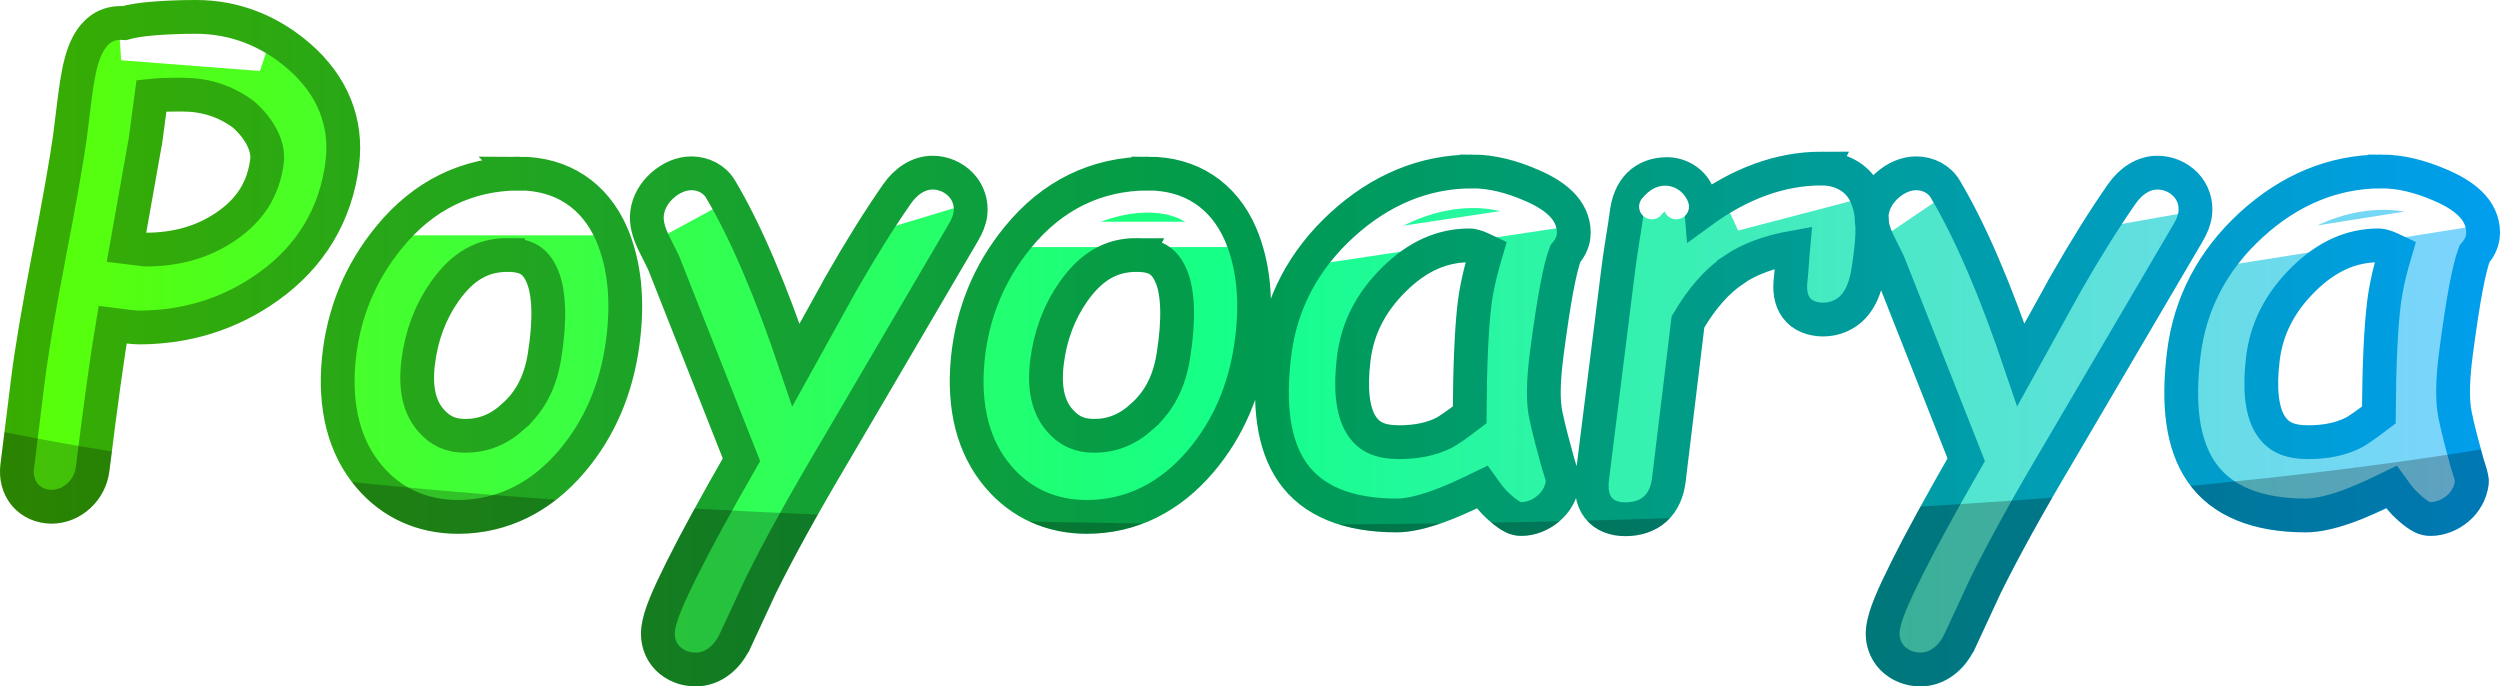 <?xml version="1.0" encoding="UTF-8" standalone="no"?>
<!-- Created with Inkscape (http://www.inkscape.org/) -->

<svg
   xmlns:dc="http://purl.org/dc/elements/1.1/"
   xmlns:cc="http://creativecommons.org/ns#"
   xmlns:rdf="http://www.w3.org/1999/02/22-rdf-syntax-ns#"
   xmlns:svg="http://www.w3.org/2000/svg"
   xmlns="http://www.w3.org/2000/svg"
   xmlns:xlink="http://www.w3.org/1999/xlink"
   xmlns:sodipodi="http://sodipodi.sourceforge.net/DTD/sodipodi-0.dtd"
   xmlns:inkscape="http://www.inkscape.org/namespaces/inkscape"
   width="591.888"
   height="162.5"
   id="svg2"
   version="1.1"
   inkscape:version="0.48.5 r10040"
   sodipodi:docname="logo.svg">
  <defs
     id="defs4">
    <linearGradient
       id="linearGradient3833">
      <stop
         style="stop-color:#39ad00;stop-opacity:1;"
         offset="0"
         id="stop3835" />
      <stop
         id="stop3837"
         offset="0.5"
         style="stop-color:#009b4f;stop-opacity:1;" />
      <stop
         id="stop3839"
         offset="1"
         style="stop-color:#009eef;stop-opacity:1;" />
    </linearGradient>
    <linearGradient
       id="linearGradient3777">
      <stop
         id="stop3809"
         offset="0"
         style="stop-color:#59ff07;stop-opacity:1;" />
      <stop
         style="stop-color:#14ff8b;stop-opacity:1;"
         offset="0.5"
         id="stop3817" />
      <stop
         style="stop-color:#7ed3ff;stop-opacity:1;"
         offset="1"
         id="stop3781" />
    </linearGradient>
    <linearGradient
       inkscape:collect="always"
       xlink:href="#linearGradient3777"
       id="linearGradient3815"
       x1="60.74"
       y1="449.812"
       x2="642.995"
       y2="449.812"
       gradientUnits="userSpaceOnUse" />
    <linearGradient
       inkscape:collect="always"
       xlink:href="#linearGradient3833"
       id="linearGradient3831"
       x1="55.925"
       y1="449.812"
       x2="647.813"
       y2="449.812"
       gradientUnits="userSpaceOnUse" />
    <linearGradient
       inkscape:collect="always"
       xlink:href="#linearGradient3777"
       id="linearGradient3847"
       gradientUnits="userSpaceOnUse"
       x1="60.74"
       y1="449.812"
       x2="642.995"
       y2="449.812" />
    <linearGradient
       inkscape:collect="always"
       xlink:href="#linearGradient3833"
       id="linearGradient3850"
       gradientUnits="userSpaceOnUse"
       x1="55.925"
       y1="449.812"
       x2="647.813"
       y2="449.812" />
    <linearGradient
       inkscape:collect="always"
       xlink:href="#linearGradient3777"
       id="linearGradient3853"
       gradientUnits="userSpaceOnUse"
       x1="60.74"
       y1="449.812"
       x2="642.995"
       y2="449.812" />
    <filter
       inkscape:collect="always"
       id="filter4405"
       x="-0.395"
       width="1.789"
       y="-3.246"
       height="7.491"
       color-interpolation-filters="sRGB">
      <feGaussianBlur
         inkscape:collect="always"
         stdDeviation="5.398"
         id="feGaussianBlur4407" />
    </filter>
    <filter
       inkscape:collect="always"
       id="filter4409"
       x="-0.414"
       width="1.827"
       y="-2.563"
       height="6.125"
       color-interpolation-filters="sRGB">
      <feGaussianBlur
         inkscape:collect="always"
         stdDeviation="5.398"
         id="feGaussianBlur4411" />
    </filter>
    <filter
       inkscape:collect="always"
       id="filter4413"
       x="-2.137"
       width="5.275"
       y="-3.256"
       height="7.512"
       color-interpolation-filters="sRGB">
      <feGaussianBlur
         inkscape:collect="always"
         stdDeviation="5.398"
         id="feGaussianBlur4415" />
    </filter>
    <filter
       inkscape:collect="always"
       id="filter4417"
       x="-0.331"
       width="1.662"
       y="-1.59"
       height="4.179"
       color-interpolation-filters="sRGB">
      <feGaussianBlur
         inkscape:collect="always"
         stdDeviation="5.398"
         id="feGaussianBlur4419" />
    </filter>
    <filter
       inkscape:collect="always"
       id="filter4421"
       x="-2.23"
       width="5.46"
       y="-5.572"
       height="12.145"
       color-interpolation-filters="sRGB">
      <feGaussianBlur
         inkscape:collect="always"
         stdDeviation="5.398"
         id="feGaussianBlur4423" />
    </filter>
    <filter
       inkscape:collect="always"
       id="filter4425"
       x="-0.297"
       width="1.593"
       y="-1.078"
       height="3.156"
       color-interpolation-filters="sRGB">
      <feGaussianBlur
         inkscape:collect="always"
         stdDeviation="5.398"
         id="feGaussianBlur4427" />
    </filter>
    <filter
       inkscape:collect="always"
       id="filter4429"
       x="-2.23"
       width="5.46"
       y="-6.594"
       height="14.187"
       color-interpolation-filters="sRGB">
      <feGaussianBlur
         inkscape:collect="always"
         stdDeviation="5.398"
         id="feGaussianBlur4431" />
    </filter>
    <filter
       inkscape:collect="always"
       id="filter4433"
       x="-0.583"
       width="2.166"
       y="-2.143"
       height="5.285"
       color-interpolation-filters="sRGB">
      <feGaussianBlur
         inkscape:collect="always"
         stdDeviation="5.398"
         id="feGaussianBlur4435" />
    </filter>
    <filter
       inkscape:collect="always"
       id="filter4437"
       x="-2.052"
       width="5.104"
       y="-2.958"
       height="6.917"
       color-interpolation-filters="sRGB">
      <feGaussianBlur
         inkscape:collect="always"
         stdDeviation="5.398"
         id="feGaussianBlur4439" />
    </filter>
    <filter
       inkscape:collect="always"
       id="filter4441"
       x="-1.832"
       width="4.664"
       y="-5.12"
       height="11.24"
       color-interpolation-filters="sRGB">
      <feGaussianBlur
         inkscape:collect="always"
         stdDeviation="5.398"
         id="feGaussianBlur4443" />
    </filter>
    <filter
       inkscape:collect="always"
       id="filter4445"
       x="-0.291"
       width="1.583"
       y="-1.096"
       height="3.192"
       color-interpolation-filters="sRGB">
      <feGaussianBlur
         inkscape:collect="always"
         stdDeviation="5.398"
         id="feGaussianBlur4447" />
    </filter>
    <clipPath
       clipPathUnits="userSpaceOnUse"
       id="clipPath4454">
      <path
         style="font-size:142.211px;font-style:normal;font-variant:normal;font-weight:normal;font-stretch:normal;line-height:125%;letter-spacing:0px;word-spacing:0px;fill:#ff0101;fill-opacity:0.329;stroke:none;font-family:Comic Sans MS;-inkscape-font-specification:Comic Sans MS"
         d="m 102.312,372.562 c -4.043,1.1e-4 -7.468,0.168 -10.312,0.406 -2.716,0.228 -4.836,0.557 -6.625,1.062 -1.962,-0.147 -3.919,0.226 -5.5,1.344 -1.802,1.274 -3.063,3.183 -3.969,5.531 -0.97,2.48 -1.666,5.934 -2.25,10.625 l -1.188,9.531 0,0.031 c -0.799,5.689 -2.479,15.218 -5.062,28.562 -2.376,12.388 -4.015,22.025 -4.875,28.938 L 60,479.031 c -0.298,2.395 0.286,4.803 1.781,6.625 1.52,1.851 3.904,2.875 6.344,2.875 2.409,-10e-6 4.721,-0.962 6.5,-2.625 1.757,-1.642 2.918,-3.836 3.219,-6.25 2.032,-16.332 3.55,-27.131 4.75,-34.219 2.41,0.309 4.956,0.656 6.156,0.656 11.405,4e-5 21.726,-3.242 30.688,-9.656 10.059,-7.168 16.024,-17.101 17.531,-29.219 1.212,-9.742 -2.364,-18.487 -10.219,-25.312 -7.095,-6.14 -15.377,-9.344 -24.438,-9.344 z m -3.219,18.406 c 5.432,8e-5 10.11,1.502 14.406,4.625 3.571,3.089 6.05,7.28 5.656,11 -0.826,6.64 -3.958,11.667 -9.812,15.625 -5.365,3.631 -11.579,5.432 -18.906,5.438 l -0.031,0 -4.531,-0.562 4.438,-24.969 c 0.011,-0.031 0.021,-0.062 0.031,-0.094 L 91.781,391.25 c 0.662,-0.065 1.197,-0.141 2,-0.188 1.531,-0.088 3.303,-0.094 5.312,-0.094 z m 388.125,17.5 c -9.892,6e-5 -19.406,3.605 -28.438,10.188 -0.129,-1.667 -0.464,-3.163 -1.094,-4.5 -1.26,-2.673 -4.096,-4.375 -7.094,-4.375 -2.534,5e-5 -4.928,0.826 -6.625,2.531 -1.697,1.705 -2.601,4.075 -2.938,6.781 -0.182,1.461 -0.538,3.74 -1.031,6.781 -0.501,3.087 -0.806,5.409 -1,6.969 l -6.094,48.75 c -0.337,2.706 -0.08,5.189 1.375,7.125 1.455,1.935 3.91,2.781 6.438,2.781 2.728,0 5.237,-0.763 7.094,-2.438 1.856,-1.675 2.877,-4.093 3.219,-6.844 l 4.531,-37.438 c 3.279,-5.6 6.913,-9.701 10.906,-12.375 6e-5,-0.01 6e-5,-0.021 0,-0.031 3.695,-2.494 8.398,-4.214 14.031,-5.219 l -0.219,2.469 c -5.7e-4,0.031 -5.7e-4,0.062 0,0.094 -0.155,2.358 -0.288,4.016 -0.375,4.719 -0.33,2.652 -0.107,5.079 1.312,7 1.42,1.921 3.858,2.781 6.344,2.781 2.732,3e-5 5.318,-1.077 7.125,-3.031 1.807,-1.955 2.86,-4.582 3.438,-7.781 0.168,-0.932 0.416,-2.566 0.719,-5 0.742,-5.967 0.448,-10.704 -1.469,-14.312 -1.917,-3.607 -5.752,-5.625 -10.156,-5.625 z M 404.5,409.156 c -11.338,7e-5 -21.759,4.34 -30.844,12.656 -9.091,8.322 -14.503,18.56 -15.969,30.344 -1.516,12.185 -0.327,21.614 4.188,28.156 4.78,6.965 13.34,10.281 24.656,10.281 2.736,0 5.841,-0.718 9.531,-2 3.12,-1.084 6.868,-2.797 10.812,-4.719 0.869,1.211 1.639,2.385 2.938,3.719 0.01,0.011 0.021,0.021 0.031,0.031 1.099,1.086 2.06,1.915 3,2.562 0.94,0.647 1.807,1.25 3.25,1.25 2.324,0 4.557,-0.924 6.375,-2.438 1.875,-1.561 3.132,-3.761 3.438,-6.219 0.033,-0.303 0.012,-0.611 -0.062,-0.906 l -0.281,-1.188 c -0.018,-0.074 -0.038,-0.147 -0.062,-0.219 -0.526,-1.579 -0.862,-2.771 -1.062,-3.531 6e-5,-0.01 6e-5,-0.021 0,-0.031 -1.683,-6.071 -2.65,-10.204 -2.812,-11.781 2.5e-4,-0.021 2.5e-4,-0.042 0,-0.062 -0.37,-2.949 -0.213,-7.349 0.531,-12.969 0.825,-6.266 1.601,-11.387 2.344,-15.344 0.728,-3.882 1.447,-6.6 2,-8.062 1.021,-1.204 1.78,-2.612 1.969,-4.125 0.317,-2.546 -0.594,-5.102 -2.344,-7.094 -1.75,-1.992 -4.235,-3.579 -7.438,-4.969 -4.987,-2.192 -9.715,-3.344 -14.188,-3.344 z m 215.25,0 c -11.338,7e-5 -21.759,4.34 -30.844,12.656 -9.093,8.324 -14.472,18.565 -15.938,30.344 -1.515,12.181 -0.362,21.609 4.156,28.156 4.78,6.965 13.34,10.281 24.656,10.281 2.736,0 5.868,-0.717 9.562,-2 3.13,-1.087 6.868,-2.792 10.812,-4.719 0.879,1.21 1.649,2.395 2.938,3.719 0.01,0.011 0.021,0.021 0.031,0.031 1.094,1.081 2.038,1.915 2.969,2.562 0.931,0.648 1.807,1.25 3.25,1.25 2.324,0 4.574,-0.912 6.406,-2.438 1.89,-1.573 3.104,-3.789 3.406,-6.219 0.033,-0.303 0.012,-0.611 -0.062,-0.906 l -0.281,-1.188 c -0.018,-0.074 -0.038,-0.147 -0.062,-0.219 -0.526,-1.579 -0.862,-2.771 -1.062,-3.531 6e-5,-0.01 6e-5,-0.021 0,-0.031 -1.68,-6.063 -2.616,-10.178 -2.781,-11.781 2.5e-4,-0.021 2.5e-4,-0.042 0,-0.062 -0.372,-2.965 -0.243,-7.358 0.5,-12.969 0.825,-6.266 1.601,-11.387 2.344,-15.344 0.726,-3.868 1.448,-6.565 2,-8.031 1.027,-1.192 1.807,-2.604 2,-4.156 0.318,-2.553 -0.586,-5.104 -2.344,-7.094 -1.758,-1.989 -4.268,-3.58 -7.469,-4.969 -4.987,-2.192 -9.715,-3.344 -14.188,-3.344 z m -343,0.281 c -3.346,10e-5 -6.331,2.003 -8.438,5.031 -4.227,6.056 -8.705,13.225 -13.469,21.562 -6e-5,0.01 -6e-5,0.021 0,0.031 l -10.469,18.906 c -5.921,-17.54 -11.842,-31.533 -17.875,-41.656 -1.379,-2.338 -4.054,-3.719 -6.844,-3.719 -2.493,10e-5 -4.858,1.071 -6.844,2.812 -2.013,1.765 -3.371,4.078 -3.688,6.625 -0.271,2.177 0.338,4.372 1.438,6.75 0.01,0.021 0.021,0.042 0.031,0.062 l 2.406,4.844 0.094,0.219 18.375,46.5 c -6.015,10.49 -10.796,19.211 -14.031,25.719 -3.373,6.784 -5.287,11.153 -5.688,14.375 -0.311,2.499 0.449,5.078 2.219,6.875 1.731,1.758 4.152,2.687 6.656,2.688 3.931,-5e-5 7.298,-2.578 9.188,-6.469 0.011,-0.01 0.021,-0.021 0.031,-0.031 l 6.219,-13.406 c 0.005,-0.011 0.026,-0.02 0.031,-0.031 l 0,-0.031 c 4.161,-8.418 9.978,-18.958 17.438,-31.531 L 284,423.625 c 0.876,-1.488 1.497,-2.938 1.688,-4.469 0.313,-2.515 -0.532,-5.056 -2.281,-6.875 -1.72,-1.788 -4.134,-2.844 -6.656,-2.844 z m 289.969,0 c -3.346,10e-5 -6.331,2.003 -8.438,5.031 -4.227,6.056 -8.705,13.225 -13.469,21.562 -6e-5,0.01 -6e-5,0.021 0,0.031 l -10.438,18.875 c -5.923,-17.529 -11.879,-31.51 -17.906,-41.625 -1.379,-2.338 -4.054,-3.719 -6.844,-3.719 -2.493,10e-5 -4.858,1.071 -6.844,2.812 -2.013,1.765 -3.371,4.078 -3.688,6.625 -0.271,2.177 0.338,4.372 1.438,6.75 0.01,0.021 0.021,0.042 0.031,0.062 l 2.406,4.844 0.094,0.219 18.375,46.5 c -6.015,10.49 -10.796,19.211 -14.031,25.719 -3.373,6.784 -5.287,11.153 -5.688,14.375 -0.314,2.527 0.495,5.093 2.25,6.875 1.716,1.742 4.12,2.687 6.625,2.688 3.931,-5e-5 7.298,-2.578 9.188,-6.469 0.011,-0.01 0.021,-0.021 0.031,-0.031 l 6.219,-13.406 c 0.005,-0.011 0.026,-0.02 0.031,-0.031 l 0,-0.031 c 4.161,-8.418 9.978,-18.958 17.438,-31.531 L 574,423.625 c 0.891,-1.514 1.472,-2.99 1.656,-4.469 0.309,-2.486 -0.486,-5.041 -2.25,-6.875 -1.735,-1.803 -4.165,-2.844 -6.688,-2.844 z M 178.875,409.656 c -12.271,7e-5 -22.762,5.173 -30.812,15.062 -6.853,8.337 -10.868,18.067 -11.938,29 -1.063,11.263 1.276,20.723 7.25,27.719 5.327,6.257 12.56,9.5 20.969,9.5 10.49,-10e-6 19.725,-4.583 27.062,-13.281 6.46,-7.652 10.432,-16.933 11.906,-27.625 1.383,-9.966 0.579,-18.709 -2.594,-26.094 -4.031,-9.194 -11.796,-14.281 -21.844,-14.281 z m 148.906,0 c -12.271,7e-5 -22.791,5.17 -30.844,15.062 -6.856,8.34 -10.837,18.072 -11.906,29 -1.063,11.263 1.276,20.723 7.25,27.719 5.324,6.253 12.529,9.5 20.938,9.5 10.49,-10e-6 19.725,-4.583 27.062,-13.281 6.46,-7.652 10.432,-16.933 11.906,-27.625 1.383,-9.966 0.579,-18.709 -2.594,-26.094 -4.029,-9.189 -11.765,-14.281 -21.812,-14.281 z m 76.094,17 c 0.257,2e-5 0.987,0.109 2,0.469 0.514,0.182 1.307,0.595 1.969,0.906 -0.549,1.871 -1.099,3.751 -1.5,5.469 -0.558,2.393 -1.017,4.659 -1.281,6.781 -0.753,6.051 -1.118,14.957 -1.188,26.5 -2.65,2.029 -5.004,3.724 -6.25,4.344 -0.004,0.002 -0.027,-0.002 -0.031,0 -2.883,1.409 -6.31,2.125 -10.438,2.125 -4.764,10e-6 -7.402,-1.396 -9.156,-4.406 -1.758,-3.016 -2.47,-8.143 -1.562,-15.438 0.879,-7.069 3.979,-13.211 9.562,-18.719 5.564,-5.489 11.401,-8.031 17.875,-8.031 z m 215.25,0 c 0.257,2e-5 0.987,0.109 2,0.469 0.514,0.182 1.307,0.595 1.969,0.906 -0.549,1.871 -1.099,3.751 -1.5,5.469 -0.563,2.414 -0.989,4.686 -1.25,6.781 -0.753,6.049 -1.147,14.967 -1.219,26.531 -2.638,2.022 -4.985,3.699 -6.219,4.312 -0.004,0.002 -0.027,-0.002 -0.031,0 -2.878,1.406 -6.341,2.125 -10.469,2.125 -4.764,10e-6 -7.402,-1.396 -9.156,-4.406 -1.758,-3.016 -2.47,-8.143 -1.562,-15.438 0.879,-7.062 4.007,-13.208 9.594,-18.719 5.567,-5.492 11.37,-8.031 17.844,-8.031 z m -442.938,2.281 c 0.01,6e-5 0.021,6e-5 0.031,0 4.412,0.02 6.613,1.445 8.156,5.156 1.543,3.711 1.869,10.063 0.469,18.781 -0.979,6.143 -3.427,10.776 -7.375,14.25 -6e-5,0.01 -6e-5,0.021 0,0.031 -3.518,3.165 -7.191,4.594 -11.375,4.594 -3.471,10e-6 -5.977,-1.146 -8.219,-3.75 -2.622,-3.081 -3.716,-7.464 -2.938,-13.719 0.786,-6.318 2.879,-11.843 6.281,-16.719 0.009,-0.013 0.022,-0.018 0.031,-0.031 4.256,-6.011 8.98,-8.634 14.938,-8.594 z m 148.906,0 c 0.01,6e-5 0.021,6e-5 0.031,0 4.412,0.02 6.619,1.445 8.156,5.156 1.537,3.711 1.838,10.062 0.438,18.781 -0.979,6.143 -3.427,10.776 -7.375,14.25 -6e-5,0.01 -6e-5,0.021 0,0.031 -3.518,3.165 -7.191,4.594 -11.375,4.594 -3.471,10e-6 -5.977,-1.146 -8.219,-3.75 -2.622,-3.081 -3.716,-7.464 -2.938,-13.719 0.786,-6.318 2.879,-11.843 6.281,-16.719 0.009,-0.013 0.022,-0.018 0.031,-0.031 4.253,-6.006 9.011,-8.634 14.969,-8.594 z"
         id="path4456"
         inkscape:connector-curvature="0"
         sodipodi:nodetypes="cccscccccccsscccccccccccccccccccccccscssccccssccccccccscscccccsscsscccsscccccccccccccsccccsscsscccsscccccccccccccscccccccccccscccccscccccccccccccccccccccscccccssccccccccccccccccsccccccccsccccccccccccscssccccccccccscssccccscccscsccccccscccscsccsc" />
    </clipPath>
    <filter
       inkscape:collect="always"
       id="filter4471"
       x="-0.103"
       width="1.205"
       y="-2.341"
       height="5.682"
       color-interpolation-filters="sRGB">
      <feGaussianBlur
         inkscape:collect="always"
         stdDeviation="28.946"
         id="feGaussianBlur4473" />
    </filter>
    <clipPath
       clipPathUnits="userSpaceOnUse"
       id="clipPath4479">
      <path
         style="font-size:142.211px;font-style:normal;font-variant:normal;font-weight:normal;font-stretch:normal;text-indent:0;text-align:start;text-decoration:none;line-height:125%;letter-spacing:0px;word-spacing:0px;text-transform:none;direction:ltr;block-progression:tb;writing-mode:lr-tb;text-anchor:start;baseline-shift:baseline;color:#000000;fill:#ff1616;fill-opacity:0.52;stroke:none;stroke-width:8;marker:none;visibility:visible;display:inline;overflow:visible;enable-background:accumulate;font-family:Comic Sans MS;-inkscape-font-specification:Comic Sans MS"
         d="m 102.312,368.562 c -4.154,1.1e-4 -7.701,0.159 -10.656,0.406 -2.644,0.222 -4.795,0.599 -6.812,1.125 -2.434,-0.046 -5.029,0.407 -7.281,2 -2.614,1.848 -4.282,4.522 -5.375,7.344 -0.003,0.009 0.003,0.023 0,0.031 -1.186,3.043 -1.9,6.737 -2.5,11.562 l -1.188,9.5 0,0.031 c -0.779,5.537 -2.457,15.045 -5.031,28.344 -2.384,12.431 -4.026,22.109 -4.906,29.188 l -2.531,20.438 c -0.417,3.356 0.387,6.893 2.656,9.656 2.363,2.878 5.879,4.344 9.438,4.344 3.474,-1e-5 6.739,-1.37 9.219,-3.688 2.413,-2.255 4.049,-5.314 4.469,-8.688 1.807,-14.525 3.1,-23.374 4.219,-30.344 0.9,0.096 1.913,0.281 2.719,0.281 12.163,4e-5 23.375,-3.517 33,-10.406 10.873,-7.748 17.553,-18.834 19.188,-31.969 1.367,-10.989 -2.884,-21.303 -11.562,-28.844 -7.739,-6.697 -17.059,-10.312 -27.062,-10.312 z m 384.906,35.906 c -9.077,6e-5 -17.77,2.929 -25.969,7.906 -1.984,-4.126 -6.174,-6.594 -10.656,-6.594 -3.404,7e-5 -6.901,1.139 -9.469,3.719 -2.504,2.515 -3.653,5.801 -4.062,9.094 -0.166,1.332 -0.508,3.596 -1,6.625 -0.511,3.146 -0.834,5.538 -1.031,7.125 l -5.812,46.625 c -0.372,-1.138 -0.608,-1.989 -0.781,-2.625 l -0.125,-0.438 -0.031,-0.062 c -1.644,-5.934 -2.568,-10.25 -2.656,-11 -4.7e-4,-0.004 4.2e-4,-0.059 0,-0.062 l -0.031,-0.219 c -0.292,-2.322 -0.187,-6.515 0.531,-11.938 0.82,-6.224 1.592,-11.287 2.312,-15.125 0.679,-3.619 1.362,-6.083 1.75,-7.156 1.079,-1.478 1.989,-3.187 2.25,-5.281 0.473,-3.803 -0.897,-7.469 -3.312,-10.219 -2.294,-2.612 -5.315,-4.468 -8.844,-6 -2.463,-1.082 -4.892,-1.882 -7.312,-2.5 l 1.188,-1.188 -9.656,0 c -12.359,8e-5 -23.834,4.842 -33.531,13.719 -6.597,6.039 -11.317,13.207 -14.25,21.125 -0.12,-6.353 -1.143,-12.317 -3.438,-17.656 l -0.031,0 c -4.567,-10.416 -14.07,-16.687 -25.469,-16.688 -13.395,8e-5 -25.239,5.845 -33.938,16.531 -7.343,8.932 -11.641,19.5 -12.781,31.156 -1.134,12.018 1.392,22.73 8.188,30.688 6.036,7.089 14.531,10.906 23.969,10.906 11.655,-10e-6 22.168,-5.254 30.125,-14.688 4.387,-5.197 7.594,-11.188 9.844,-17.688 0.139,7.83 1.675,14.62 5.375,20 0.008,0.011 0.023,0.02 0.031,0.031 5.71,8.288 15.858,12 27.938,12 3.436,0 6.934,-0.861 10.844,-2.219 2.516,-0.874 5.412,-2.281 8.281,-3.625 0.45,0.567 0.672,0.999 1.281,1.625 l 0.031,0.031 c 0.028,0.029 0.034,0.034 0.062,0.062 1.204,1.19 2.327,2.17 3.531,3 0.932,0.642 2.975,1.969 5.531,1.969 3.384,0 6.497,-1.344 8.938,-3.375 1.801,-1.499 3.184,-3.453 4.031,-5.656 0.314,1.639 0.928,3.251 2.031,4.719 2.417,3.216 6.205,4.375 9.625,4.375 3.473,0 7.042,-0.997 9.781,-3.469 2.737,-2.469 4.073,-5.88 4.5,-9.312 l 0,-0.031 4.406,-36.438 c 2.945,-4.87 6.069,-8.381 9.281,-10.531 l 0.031,-0.031 c 0.018,-0.012 0.045,-0.019 0.062,-0.031 1.958,-1.312 4.477,-2.316 7.281,-3.188 -0.035,0.397 -0.107,1.327 -0.125,1.469 -0.394,3.168 -0.196,6.82 2.062,9.875 2.381,3.222 6.153,4.406 9.562,4.406 3.783,4e-5 7.461,-1.499 10.062,-4.312 1.795,-1.942 2.803,-4.331 3.562,-6.844 l 15.844,40.062 c -5.483,9.609 -10.137,18.02 -13.219,24.219 -3.409,6.857 -5.524,11.326 -6.062,15.656 -0.459,3.691 0.705,7.476 3.375,10.188 2.519,2.558 5.958,3.875 9.469,3.875 5.318,-7e-5 9.701,-3.361 12.219,-7.844 l 0.344,-0.344 0.219,-0.531 0.062,-0.094 6.188,-13.312 0.031,-0.062 0,-0.031 c 0.009,-0.02 0.022,-0.01 0.031,-0.031 l 0.375,-0.75 c 4.069,-8.164 9.663,-18.312 16.875,-30.469 l 30.5,-51.938 c 1.082,-1.838 1.916,-3.821 2.188,-6 0.454,-3.653 -0.71,-7.418 -3.344,-10.156 -2.496,-2.595 -5.94,-4.062 -9.562,-4.062 -4.942,1.5e-4 -9.073,2.947 -11.719,6.75 -4.316,6.183 -8.847,13.458 -13.656,21.875 l -0.031,0.062 -0.5,0.844 0,0.062 -5.656,10.219 c -4.992,-13.749 -10.035,-25.214 -15.25,-33.969 -0.004,-0.007 0.004,-0.024 0,-0.031 l -0.031,0 c -2.184,-3.669 -6.155,-5.656 -10.25,-5.656 -3.638,1.5e-4 -6.91,1.57 -9.469,3.812 -0.279,0.244 -0.457,0.581 -0.719,0.844 -2.913,-3.683 -7.429,-5.781 -12.219,-5.781 z m 132.531,0.688 c -12.359,8e-5 -23.834,4.842 -33.531,13.719 -9.719,8.897 -15.641,20.094 -17.219,32.781 -1.575,12.66 -0.524,23.147 4.812,30.906 0.008,0.011 0.023,0.02 0.031,0.031 5.71,8.288 15.858,12 27.938,12 3.435,0 6.954,-0.857 10.875,-2.219 2.521,-0.876 5.412,-2.28 8.281,-3.625 0.449,0.566 0.672,0.999 1.281,1.625 l 0.031,0.031 c 0.028,0.029 0.034,0.034 0.062,0.062 1.181,1.167 2.29,2.158 3.5,3 0.944,0.657 2.976,1.969 5.531,1.969 3.371,0 6.502,-1.322 8.969,-3.375 2.662,-2.216 4.385,-5.345 4.812,-8.781 l 0,-0.031 0,-0.031 c 0.083,-0.765 0.028,-1.533 -0.156,-2.281 l 0.031,0 -0.281,-1.188 c -0.043,-0.18 -0.131,-0.359 -0.188,-0.531 -0.004,-0.013 0.004,-0.018 0,-0.031 -0.424,-1.276 -0.656,-2.154 -0.844,-2.844 l -0.125,-0.438 -0.031,-0.062 c -1.639,-5.916 -2.529,-10.165 -2.625,-11 -5.2e-4,-0.004 4.7e-4,-0.058 0,-0.062 l -0.031,-0.219 c -0.297,-2.367 -0.215,-6.537 0.5,-11.938 0.82,-6.224 1.592,-11.287 2.312,-15.125 0.675,-3.6 1.354,-6.027 1.75,-7.125 1.084,-1.471 2.018,-3.194 2.281,-5.312 0.473,-3.799 -0.882,-7.499 -3.312,-10.25 -2.309,-2.613 -5.352,-4.44 -8.875,-5.969 -5.367,-2.358 -10.622,-3.687 -15.781,-3.688 z m -343,0.281 c -4.942,1.5e-4 -9.073,2.947 -11.719,6.75 -4.316,6.183 -8.847,13.458 -13.656,21.875 l -0.031,0.062 -0.5,0.844 0,0.062 -5.656,10.219 c -4.981,-13.753 -10.029,-25.203 -15.25,-33.969 -0.004,-0.007 0.004,-0.024 0,-0.031 l -0.031,0 c -2.184,-3.669 -6.155,-5.656 -10.25,-5.656 -3.638,1.5e-4 -6.91,1.57 -9.469,3.812 -2.646,2.32 -4.578,5.484 -5.031,9.125 -0.402,3.232 0.524,6.219 1.781,8.938 l 0,0.031 0.031,0 c 0.018,0.038 0.013,0.09 0.031,0.125 0.01,0.019 0.022,0.044 0.031,0.062 l 2.281,4.562 0.062,0.125 0.031,0.094 17.656,44.656 c -5.483,9.609 -10.137,18.02 -13.219,24.219 -3.409,6.857 -5.524,11.326 -6.062,15.656 -0.451,3.626 0.634,7.435 3.344,10.188 2.544,2.584 6.005,3.875 9.5,3.875 5.318,-7e-5 9.701,-3.361 12.219,-7.844 l 0.344,-0.344 0.219,-0.531 0.062,-0.094 6.188,-13.312 0.031,-0.062 0,-0.031 c 0.009,-0.02 0.022,-0.01 0.031,-0.031 l 0.375,-0.75 c 4.069,-8.164 9.663,-18.312 16.875,-30.469 l 30.469,-51.938 c 1.033,-1.754 1.935,-3.719 2.219,-6 0.462,-3.717 -0.781,-7.459 -3.375,-10.156 -2.471,-2.569 -5.893,-4.062 -9.531,-4.062 z m -97.875,0.219 c -13.395,8e-5 -25.213,5.852 -33.906,16.531 -7.336,8.924 -11.671,19.487 -12.812,31.156 -1.134,12.018 1.393,22.73 8.188,30.688 6.044,7.098 14.563,10.906 24,10.906 11.655,-10e-6 22.168,-5.254 30.125,-14.688 6.96,-8.245 11.244,-18.324 12.812,-29.656 0.001,-0.01 -0.001,-0.021 0,-0.031 1.45,-10.478 0.65,-20.015 -2.875,-28.219 l -0.031,0 c -4.572,-10.427 -14.102,-16.687 -25.5,-16.688 z M 239.5,509.156 c -0.255,0.46 -0.499,0.842 -0.656,0.969 0.155,-0.135 0.406,-0.532 0.656,-0.969 z m 289.969,0 c -0.255,0.46 -0.499,0.842 -0.656,0.969 0.155,-0.135 0.406,-0.532 0.656,-0.969 z"
         id="path4481"
         inkscape:connector-curvature="0"
         sodipodi:nodetypes="cccsccccccccssccccccccccccsscccccccccccccscccsscccccccsccccssccccssccsssccccccccscsccsscccccccccccccccccccccccccccccccssccssccccsscccccccccccccccccccscccccccccccccccscccccccccsccccccccccccccccccccccsccccccccccccc" />
    </clipPath>
    <linearGradient
       inkscape:collect="always"
       xlink:href="#linearGradient3777"
       id="linearGradient4483"
       gradientUnits="userSpaceOnUse"
       x1="60.74"
       y1="449.812"
       x2="642.995"
       y2="449.812" />
  </defs>
  <sodipodi:namedview
     id="base"
     pagecolor="#ffffff"
     bordercolor="#666666"
     borderopacity="1.0"
     inkscape:pageopacity="0.0"
     inkscape:pageshadow="2"
     inkscape:zoom="0.49497475"
     inkscape:cx="246.49896"
     inkscape:cy="40.199624"
     inkscape:document-units="px"
     inkscape:current-layer="layer1"
     showgrid="false"
     inkscape:snap-bbox="true"
     inkscape:snap-bbox-midpoints="false"
     inkscape:bbox-nodes="false"
     inkscape:snap-bbox-edge-midpoints="false"
     inkscape:object-nodes="false"
     inkscape:object-paths="false"
     inkscape:window-width="694"
     inkscape:window-height="456"
     inkscape:window-x="176"
     inkscape:window-y="176"
     inkscape:window-maximized="0"
     fit-margin-top="0"
     fit-margin-left="0"
     fit-margin-right="0"
     fit-margin-bottom="0" />
  <g
     inkscape:label="Layer 1"
     inkscape:groupmode="layer"
     id="layer1"
     transform="translate(-55.925,-368.562)">
    <path
       sodipodi:nodetypes="cccscccccccsscccccccccccccccccccccccscssccccssccccccccscscccccsscsscccsscccccccccccccsccccsscsscccsscccccccccccccscccccccccccscccccscccccccccccccccccccccscccccssccccccccccccccccsccccccccsccccccccccccscssccccccccccscssccccscccscsccccccscccscsccsc"
       inkscape:connector-curvature="0"
       id="path3007"
       d="m 102.312,372.562 c -4.043,1.1e-4 -7.468,0.168 -10.312,0.406 -2.716,0.228 -4.836,0.557 -6.625,1.062 -1.962,-0.147 -3.919,0.226 -5.5,1.344 -1.802,1.274 -3.063,3.183 -3.969,5.531 -0.97,2.48 -1.666,5.934 -2.25,10.625 l -1.188,9.531 0,0.031 c -0.799,5.689 -2.479,15.218 -5.062,28.562 -2.376,12.388 -4.015,22.025 -4.875,28.938 L 60,479.031 c -0.298,2.395 0.286,4.803 1.781,6.625 1.52,1.851 3.904,2.875 6.344,2.875 2.409,-10e-6 4.721,-0.962 6.5,-2.625 1.757,-1.642 2.918,-3.836 3.219,-6.25 2.032,-16.332 3.55,-27.131 4.75,-34.219 2.41,0.309 4.956,0.656 6.156,0.656 11.405,4e-5 21.726,-3.242 30.688,-9.656 10.059,-7.168 16.024,-17.101 17.531,-29.219 1.212,-9.742 -2.364,-18.487 -10.219,-25.312 -7.095,-6.14 -15.377,-9.344 -24.438,-9.344 z m -3.219,18.406 c 5.432,8e-5 10.11,1.502 14.406,4.625 3.571,3.089 6.05,7.28 5.656,11 -0.826,6.64 -3.958,11.667 -9.812,15.625 -5.365,3.631 -11.579,5.432 -18.906,5.438 l -0.031,0 -4.531,-0.562 4.438,-24.969 c 0.011,-0.031 0.021,-0.062 0.031,-0.094 L 91.781,391.25 c 0.662,-0.065 1.197,-0.141 2,-0.188 1.531,-0.088 3.303,-0.094 5.312,-0.094 z m 388.125,17.5 c -9.892,6e-5 -19.406,3.605 -28.438,10.188 -0.129,-1.667 -0.464,-3.163 -1.094,-4.5 -1.26,-2.673 -4.096,-4.375 -7.094,-4.375 -2.534,5e-5 -4.928,0.826 -6.625,2.531 -1.697,1.705 -2.601,4.075 -2.938,6.781 -0.182,1.461 -0.538,3.74 -1.031,6.781 -0.501,3.087 -0.806,5.409 -1,6.969 l -6.094,48.75 c -0.337,2.706 -0.08,5.189 1.375,7.125 1.455,1.935 3.91,2.781 6.438,2.781 2.728,0 5.237,-0.763 7.094,-2.438 1.856,-1.675 2.877,-4.093 3.219,-6.844 l 4.531,-37.438 c 3.279,-5.6 6.913,-9.701 10.906,-12.375 6e-5,-0.01 6e-5,-0.021 0,-0.031 3.695,-2.494 8.398,-4.214 14.031,-5.219 l -0.219,2.469 c -5.7e-4,0.031 -5.7e-4,0.062 0,0.094 -0.155,2.358 -0.288,4.016 -0.375,4.719 -0.33,2.652 -0.107,5.079 1.312,7 1.42,1.921 3.858,2.781 6.344,2.781 2.732,3e-5 5.318,-1.077 7.125,-3.031 1.807,-1.955 2.86,-4.582 3.438,-7.781 0.168,-0.932 0.416,-2.566 0.719,-5 0.742,-5.967 0.448,-10.704 -1.469,-14.312 -1.917,-3.607 -5.752,-5.625 -10.156,-5.625 z M 404.5,409.156 c -11.338,7e-5 -21.759,4.34 -30.844,12.656 -9.091,8.322 -14.503,18.56 -15.969,30.344 -1.516,12.185 -0.327,21.614 4.188,28.156 4.78,6.965 13.34,10.281 24.656,10.281 2.736,0 5.841,-0.718 9.531,-2 3.12,-1.084 6.868,-2.797 10.812,-4.719 0.869,1.211 1.639,2.385 2.938,3.719 0.01,0.011 0.021,0.021 0.031,0.031 1.099,1.086 2.06,1.915 3,2.562 0.94,0.647 1.807,1.25 3.25,1.25 2.324,0 4.557,-0.924 6.375,-2.438 1.875,-1.561 3.132,-3.761 3.438,-6.219 0.033,-0.303 0.012,-0.611 -0.062,-0.906 l -0.281,-1.188 c -0.018,-0.074 -0.038,-0.147 -0.062,-0.219 -0.526,-1.579 -0.862,-2.771 -1.062,-3.531 6e-5,-0.01 6e-5,-0.021 0,-0.031 -1.683,-6.071 -2.65,-10.204 -2.812,-11.781 2.5e-4,-0.021 2.5e-4,-0.042 0,-0.062 -0.37,-2.949 -0.213,-7.349 0.531,-12.969 0.825,-6.266 1.601,-11.387 2.344,-15.344 0.728,-3.882 1.447,-6.6 2,-8.062 1.021,-1.204 1.78,-2.612 1.969,-4.125 0.317,-2.546 -0.594,-5.102 -2.344,-7.094 -1.75,-1.992 -4.235,-3.579 -7.438,-4.969 -4.987,-2.192 -9.715,-3.344 -14.188,-3.344 z m 215.25,0 c -11.338,7e-5 -21.759,4.34 -30.844,12.656 -9.093,8.324 -14.472,18.565 -15.938,30.344 -1.515,12.181 -0.362,21.609 4.156,28.156 4.78,6.965 13.34,10.281 24.656,10.281 2.736,0 5.868,-0.717 9.562,-2 3.13,-1.087 6.868,-2.792 10.812,-4.719 0.879,1.21 1.649,2.395 2.938,3.719 0.01,0.011 0.021,0.021 0.031,0.031 1.094,1.081 2.038,1.915 2.969,2.562 0.931,0.648 1.807,1.25 3.25,1.25 2.324,0 4.574,-0.912 6.406,-2.438 1.89,-1.573 3.104,-3.789 3.406,-6.219 0.033,-0.303 0.012,-0.611 -0.062,-0.906 l -0.281,-1.188 c -0.018,-0.074 -0.038,-0.147 -0.062,-0.219 -0.526,-1.579 -0.862,-2.771 -1.062,-3.531 6e-5,-0.01 6e-5,-0.021 0,-0.031 -1.68,-6.063 -2.616,-10.178 -2.781,-11.781 2.5e-4,-0.021 2.5e-4,-0.042 0,-0.062 -0.372,-2.965 -0.243,-7.358 0.5,-12.969 0.825,-6.266 1.601,-11.387 2.344,-15.344 0.726,-3.868 1.448,-6.565 2,-8.031 1.027,-1.192 1.807,-2.604 2,-4.156 0.318,-2.553 -0.586,-5.104 -2.344,-7.094 -1.758,-1.989 -4.268,-3.58 -7.469,-4.969 -4.987,-2.192 -9.715,-3.344 -14.188,-3.344 z m -343,0.281 c -3.346,10e-5 -6.331,2.003 -8.438,5.031 -4.227,6.056 -8.705,13.225 -13.469,21.562 -6e-5,0.01 -6e-5,0.021 0,0.031 l -10.469,18.906 c -5.921,-17.54 -11.842,-31.533 -17.875,-41.656 -1.379,-2.338 -4.054,-3.719 -6.844,-3.719 -2.493,10e-5 -4.858,1.071 -6.844,2.812 -2.013,1.765 -3.371,4.078 -3.688,6.625 -0.271,2.177 0.338,4.372 1.438,6.75 0.01,0.021 0.021,0.042 0.031,0.062 l 2.406,4.844 0.094,0.219 18.375,46.5 c -6.015,10.49 -10.796,19.211 -14.031,25.719 -3.373,6.784 -5.287,11.153 -5.688,14.375 -0.311,2.499 0.449,5.078 2.219,6.875 1.731,1.758 4.152,2.687 6.656,2.688 3.931,-5e-5 7.298,-2.578 9.188,-6.469 0.011,-0.01 0.021,-0.021 0.031,-0.031 l 6.219,-13.406 c 0.005,-0.011 0.026,-0.02 0.031,-0.031 l 0,-0.031 c 4.161,-8.418 9.978,-18.958 17.438,-31.531 L 284,423.625 c 0.876,-1.488 1.497,-2.938 1.688,-4.469 0.313,-2.515 -0.532,-5.056 -2.281,-6.875 -1.72,-1.788 -4.134,-2.844 -6.656,-2.844 z m 289.969,0 c -3.346,10e-5 -6.331,2.003 -8.438,5.031 -4.227,6.056 -8.705,13.225 -13.469,21.562 -6e-5,0.01 -6e-5,0.021 0,0.031 l -10.438,18.875 c -5.923,-17.529 -11.879,-31.51 -17.906,-41.625 -1.379,-2.338 -4.054,-3.719 -6.844,-3.719 -2.493,10e-5 -4.858,1.071 -6.844,2.812 -2.013,1.765 -3.371,4.078 -3.688,6.625 -0.271,2.177 0.338,4.372 1.438,6.75 0.01,0.021 0.021,0.042 0.031,0.062 l 2.406,4.844 0.094,0.219 18.375,46.5 c -6.015,10.49 -10.796,19.211 -14.031,25.719 -3.373,6.784 -5.287,11.153 -5.688,14.375 -0.314,2.527 0.495,5.093 2.25,6.875 1.716,1.742 4.12,2.687 6.625,2.688 3.931,-5e-5 7.298,-2.578 9.188,-6.469 0.011,-0.01 0.021,-0.021 0.031,-0.031 l 6.219,-13.406 c 0.005,-0.011 0.026,-0.02 0.031,-0.031 l 0,-0.031 c 4.161,-8.418 9.978,-18.958 17.438,-31.531 L 574,423.625 c 0.891,-1.514 1.472,-2.99 1.656,-4.469 0.309,-2.486 -0.486,-5.041 -2.25,-6.875 -1.735,-1.803 -4.165,-2.844 -6.688,-2.844 z M 178.875,409.656 c -12.271,7e-5 -22.762,5.173 -30.812,15.062 -6.853,8.337 -10.868,18.067 -11.938,29 -1.063,11.263 1.276,20.723 7.25,27.719 5.327,6.257 12.56,9.5 20.969,9.5 10.49,-10e-6 19.725,-4.583 27.062,-13.281 6.46,-7.652 10.432,-16.933 11.906,-27.625 1.383,-9.966 0.579,-18.709 -2.594,-26.094 -4.031,-9.194 -11.796,-14.281 -21.844,-14.281 z m 148.906,0 c -12.271,7e-5 -22.791,5.17 -30.844,15.062 -6.856,8.34 -10.837,18.072 -11.906,29 -1.063,11.263 1.276,20.723 7.25,27.719 5.324,6.253 12.529,9.5 20.938,9.5 10.49,-10e-6 19.725,-4.583 27.062,-13.281 6.46,-7.652 10.432,-16.933 11.906,-27.625 1.383,-9.966 0.579,-18.709 -2.594,-26.094 -4.029,-9.189 -11.765,-14.281 -21.812,-14.281 z m 76.094,17 c 0.257,2e-5 0.987,0.109 2,0.469 0.514,0.182 1.307,0.595 1.969,0.906 -0.549,1.871 -1.099,3.751 -1.5,5.469 -0.558,2.393 -1.017,4.659 -1.281,6.781 -0.753,6.051 -1.118,14.957 -1.188,26.5 -2.65,2.029 -5.004,3.724 -6.25,4.344 -0.004,0.002 -0.027,-0.002 -0.031,0 -2.883,1.409 -6.31,2.125 -10.438,2.125 -4.764,10e-6 -7.402,-1.396 -9.156,-4.406 -1.758,-3.016 -2.47,-8.143 -1.562,-15.438 0.879,-7.069 3.979,-13.211 9.562,-18.719 5.564,-5.489 11.401,-8.031 17.875,-8.031 z m 215.25,0 c 0.257,2e-5 0.987,0.109 2,0.469 0.514,0.182 1.307,0.595 1.969,0.906 -0.549,1.871 -1.099,3.751 -1.5,5.469 -0.563,2.414 -0.989,4.686 -1.25,6.781 -0.753,6.049 -1.147,14.967 -1.219,26.531 -2.638,2.022 -4.985,3.699 -6.219,4.312 -0.004,0.002 -0.027,-0.002 -0.031,0 -2.878,1.406 -6.341,2.125 -10.469,2.125 -4.764,10e-6 -7.402,-1.396 -9.156,-4.406 -1.758,-3.016 -2.47,-8.143 -1.562,-15.438 0.879,-7.062 4.007,-13.208 9.594,-18.719 5.567,-5.492 11.37,-8.031 17.844,-8.031 z m -442.938,2.281 c 0.01,6e-5 0.021,6e-5 0.031,0 4.412,0.02 6.613,1.445 8.156,5.156 1.543,3.711 1.869,10.063 0.469,18.781 -0.979,6.143 -3.427,10.776 -7.375,14.25 -6e-5,0.01 -6e-5,0.021 0,0.031 -3.518,3.165 -7.191,4.594 -11.375,4.594 -3.471,10e-6 -5.977,-1.146 -8.219,-3.75 -2.622,-3.081 -3.716,-7.464 -2.938,-13.719 0.786,-6.318 2.879,-11.843 6.281,-16.719 0.009,-0.013 0.022,-0.018 0.031,-0.031 4.256,-6.011 8.98,-8.634 14.938,-8.594 z m 148.906,0 c 0.01,6e-5 0.021,6e-5 0.031,0 4.412,0.02 6.619,1.445 8.156,5.156 1.537,3.711 1.838,10.062 0.438,18.781 -0.979,6.143 -3.427,10.776 -7.375,14.25 -6e-5,0.01 -6e-5,0.021 0,0.031 -3.518,3.165 -7.191,4.594 -11.375,4.594 -3.471,10e-6 -5.977,-1.146 -8.219,-3.75 -2.622,-3.081 -3.716,-7.464 -2.938,-13.719 0.786,-6.318 2.879,-11.843 6.281,-16.719 0.009,-0.013 0.022,-0.018 0.031,-0.031 4.253,-6.006 9.011,-8.634 14.969,-8.594 z"
       style="font-size:142.211px;font-style:normal;font-variant:normal;font-weight:normal;font-stretch:normal;line-height:125%;letter-spacing:0px;word-spacing:0px;fill:url(#linearGradient4483);fill-opacity:1;stroke:none;font-family:Comic Sans MS;-inkscape-font-specification:Comic Sans MS" />
    <path
       style="fill:none;stroke:#ffffff;stroke-width:6;stroke-linecap:round;stroke-linejoin:miter;stroke-miterlimit:4;stroke-opacity:1;stroke-dasharray:none;filter:url(#filter4405)"
       d="m 97.156,378.406 c -3.701,0.079 -7.83,0.49 -12.312,1.438 l 32.844,2.531 c -2.083,-1.326 -9.427,-4.205 -20.531,-3.969 z m 389.906,35.812 c -5.303,-0.031 -16.619,3.38 -20.375,6.031 l 22.219,-5.812 c -0.474,-0.158 -1.086,-0.214 -1.844,-0.219 z m -82.188,0.594 c -8.694,-0.039 -19.36,3.335 -28.594,12 l 43.688,-6.562 c -2.762,-3.315 -8.332,-5.407 -15.094,-5.438 z m -127.125,0.094 c -1.563,-0.154 -3.114,0.797 -4.25,2.312 l 5.812,-1.75 c -0.505,-0.316 -1.042,-0.511 -1.562,-0.562 z m 231.688,0.219 c -2.192,0.041 -4.27,1.723 -5.375,4.375 l 6.312,-4.281 c -0.316,-0.063 -0.624,-0.1 -0.938,-0.094 z m 57.094,0.094 c -1.105,0.063 -2.236,0.732 -3.625,2.5 l 7.062,-1.25 c -1.263,-0.758 -2.333,-1.313 -3.438,-1.25 z M 619.875,415.25 c -8.236,0.081 -18.375,3.092 -28.438,11.812 L 635.906,420 c -2.959,-2.604 -8.764,-4.821 -16.031,-4.75 z m -293.062,0.656 c -6.702,0.201 -14.569,2.829 -22.5,8.156 l 39.125,0 c -2.952,-5.501 -9.03,-8.384 -16.625,-8.156 z m -107.344,0.125 c -1.657,0.047 -3.615,2.075 -4.562,3.969 l 6.062,-3.281 c -0.442,-0.505 -0.948,-0.703 -1.5,-0.688 z m -42.5,0.188 c -5.01,0.129 -10.798,1.637 -16.875,5.062 l 31.344,0 c -2.841,-3.125 -8.027,-5.228 -14.469,-5.062 z"
       id="path3855"
       clip-path="url(#clipPath4454)"
       inkscape:connector-curvature="0" />
    <path
       style="font-size:142.211px;font-style:normal;font-variant:normal;font-weight:normal;font-stretch:normal;line-height:125%;letter-spacing:0px;word-spacing:0px;fill:none;stroke:url(#linearGradient3850);stroke-width:8;stroke-miterlimit:100;stroke-opacity:1;font-family:Comic Sans MS;-inkscape-font-specification:Comic Sans MS"
       d="m 102.312,372.562 c -4.043,1.1e-4 -7.468,0.168 -10.312,0.406 -2.716,0.228 -4.836,0.557 -6.625,1.062 -1.962,-0.147 -3.919,0.226 -5.5,1.344 -1.802,1.274 -3.063,3.183 -3.969,5.531 -0.97,2.48 -1.666,5.934 -2.25,10.625 l -1.188,9.531 0,0.031 c -0.799,5.689 -2.479,15.218 -5.062,28.562 -2.376,12.388 -4.015,22.025 -4.875,28.938 L 60,479.031 c -0.298,2.395 0.286,4.803 1.781,6.625 1.52,1.851 3.904,2.875 6.344,2.875 2.409,-10e-6 4.721,-0.962 6.5,-2.625 1.757,-1.642 2.918,-3.836 3.219,-6.25 2.032,-16.332 3.55,-27.131 4.75,-34.219 2.41,0.309 4.956,0.656 6.156,0.656 11.405,4e-5 21.726,-3.242 30.688,-9.656 10.059,-7.168 16.024,-17.101 17.531,-29.219 1.212,-9.742 -2.364,-18.487 -10.219,-25.312 -7.095,-6.14 -15.377,-9.344 -24.438,-9.344 z m -3.219,18.406 c 5.432,8e-5 10.11,1.502 14.406,4.625 3.571,3.089 6.05,7.28 5.656,11 -0.826,6.64 -3.958,11.667 -9.812,15.625 -5.365,3.631 -11.579,5.432 -18.906,5.438 l -0.031,0 -4.531,-0.562 4.438,-24.969 c 0.011,-0.031 0.021,-0.062 0.031,-0.094 L 91.781,391.25 c 0.662,-0.065 1.197,-0.141 2,-0.188 1.531,-0.088 3.303,-0.094 5.312,-0.094 z m 388.125,17.5 c -9.892,6e-5 -19.406,3.605 -28.438,10.188 -0.129,-1.667 -0.464,-3.163 -1.094,-4.5 -1.26,-2.673 -4.096,-4.375 -7.094,-4.375 -2.534,5e-5 -4.928,0.826 -6.625,2.531 -1.697,1.705 -2.601,4.075 -2.938,6.781 -0.182,1.461 -0.538,3.74 -1.031,6.781 -0.501,3.087 -0.806,5.409 -1,6.969 l -6.094,48.75 c -0.337,2.706 -0.08,5.189 1.375,7.125 1.455,1.935 3.91,2.781 6.438,2.781 2.728,0 5.237,-0.763 7.094,-2.438 1.856,-1.675 2.877,-4.093 3.219,-6.844 l 4.531,-37.438 c 3.279,-5.6 6.913,-9.701 10.906,-12.375 6e-5,-0.01 6e-5,-0.021 0,-0.031 3.695,-2.494 8.398,-4.214 14.031,-5.219 l -0.219,2.469 c -5.7e-4,0.031 -5.7e-4,0.062 0,0.094 -0.155,2.358 -0.288,4.016 -0.375,4.719 -0.33,2.652 -0.107,5.079 1.312,7 1.42,1.921 3.858,2.781 6.344,2.781 2.732,3e-5 5.318,-1.077 7.125,-3.031 1.807,-1.955 2.86,-4.582 3.438,-7.781 0.168,-0.932 0.416,-2.566 0.719,-5 0.742,-5.967 0.448,-10.704 -1.469,-14.312 -1.917,-3.607 -5.752,-5.625 -10.156,-5.625 z M 404.5,409.156 c -11.338,7e-5 -21.759,4.34 -30.844,12.656 -9.091,8.322 -14.503,18.56 -15.969,30.344 -1.516,12.185 -0.327,21.614 4.188,28.156 4.78,6.965 13.34,10.281 24.656,10.281 2.736,0 5.841,-0.718 9.531,-2 3.12,-1.084 6.868,-2.797 10.812,-4.719 0.869,1.211 1.639,2.385 2.938,3.719 0.01,0.011 0.021,0.021 0.031,0.031 1.099,1.086 2.06,1.915 3,2.562 0.94,0.647 1.807,1.25 3.25,1.25 2.324,0 4.557,-0.924 6.375,-2.438 1.875,-1.561 3.132,-3.761 3.438,-6.219 0.033,-0.303 0.012,-0.611 -0.062,-0.906 l -0.281,-1.188 c -0.018,-0.074 -0.038,-0.147 -0.062,-0.219 -0.526,-1.579 -0.862,-2.771 -1.062,-3.531 6e-5,-0.01 6e-5,-0.021 0,-0.031 -1.683,-6.071 -2.65,-10.204 -2.812,-11.781 2.5e-4,-0.021 2.5e-4,-0.042 0,-0.062 -0.37,-2.949 -0.213,-7.349 0.531,-12.969 0.825,-6.266 1.601,-11.387 2.344,-15.344 0.728,-3.882 1.447,-6.6 2,-8.062 1.021,-1.204 1.78,-2.612 1.969,-4.125 0.317,-2.546 -0.594,-5.102 -2.344,-7.094 -1.75,-1.992 -4.235,-3.579 -7.438,-4.969 -4.987,-2.192 -9.715,-3.344 -14.188,-3.344 z m 215.25,0 c -11.338,7e-5 -21.759,4.34 -30.844,12.656 -9.093,8.324 -14.472,18.565 -15.938,30.344 -1.515,12.181 -0.362,21.609 4.156,28.156 4.78,6.965 13.34,10.281 24.656,10.281 2.736,0 5.868,-0.717 9.562,-2 3.13,-1.087 6.868,-2.792 10.812,-4.719 0.879,1.21 1.649,2.395 2.938,3.719 0.01,0.011 0.021,0.021 0.031,0.031 1.094,1.081 2.038,1.915 2.969,2.562 0.931,0.648 1.807,1.25 3.25,1.25 2.324,0 4.574,-0.912 6.406,-2.438 1.89,-1.573 3.104,-3.789 3.406,-6.219 0.033,-0.303 0.012,-0.611 -0.062,-0.906 l -0.281,-1.188 c -0.018,-0.074 -0.038,-0.147 -0.062,-0.219 -0.526,-1.579 -0.862,-2.771 -1.062,-3.531 6e-5,-0.01 6e-5,-0.021 0,-0.031 -1.68,-6.063 -2.616,-10.178 -2.781,-11.781 2.5e-4,-0.021 2.5e-4,-0.042 0,-0.062 -0.372,-2.965 -0.243,-7.358 0.5,-12.969 0.825,-6.266 1.601,-11.387 2.344,-15.344 0.726,-3.868 1.448,-6.565 2,-8.031 1.027,-1.192 1.807,-2.604 2,-4.156 0.318,-2.553 -0.586,-5.104 -2.344,-7.094 -1.758,-1.989 -4.268,-3.58 -7.469,-4.969 -4.987,-2.192 -9.715,-3.344 -14.188,-3.344 z m -343,0.281 c -3.346,10e-5 -6.331,2.003 -8.438,5.031 -4.227,6.056 -8.705,13.225 -13.469,21.562 -6e-5,0.01 -6e-5,0.021 0,0.031 l -10.469,18.906 c -5.921,-17.54 -11.842,-31.533 -17.875,-41.656 -1.379,-2.338 -4.054,-3.719 -6.844,-3.719 -2.493,10e-5 -4.858,1.071 -6.844,2.812 -2.013,1.765 -3.371,4.078 -3.688,6.625 -0.271,2.177 0.338,4.372 1.438,6.75 0.01,0.021 0.021,0.042 0.031,0.062 l 2.406,4.844 0.094,0.219 18.375,46.5 c -6.015,10.49 -10.796,19.211 -14.031,25.719 -3.373,6.784 -5.287,11.153 -5.688,14.375 -0.311,2.499 0.449,5.078 2.219,6.875 1.731,1.758 4.152,2.687 6.656,2.688 3.931,-5e-5 7.298,-2.578 9.188,-6.469 0.011,-0.01 0.021,-0.021 0.031,-0.031 l 6.219,-13.406 c 0.005,-0.011 0.026,-0.02 0.031,-0.031 l 0,-0.031 c 4.161,-8.418 9.978,-18.958 17.438,-31.531 L 284,423.625 c 0.876,-1.488 1.497,-2.938 1.688,-4.469 0.313,-2.515 -0.532,-5.056 -2.281,-6.875 -1.72,-1.788 -4.134,-2.844 -6.656,-2.844 z m 289.969,0 c -3.346,10e-5 -6.331,2.003 -8.438,5.031 -4.227,6.056 -8.705,13.225 -13.469,21.562 -6e-5,0.01 -6e-5,0.021 0,0.031 l -10.438,18.875 c -5.923,-17.529 -11.879,-31.51 -17.906,-41.625 -1.379,-2.338 -4.054,-3.719 -6.844,-3.719 -2.493,10e-5 -4.858,1.071 -6.844,2.812 -2.013,1.765 -3.371,4.078 -3.688,6.625 -0.271,2.177 0.338,4.372 1.438,6.75 0.01,0.021 0.021,0.042 0.031,0.062 l 2.406,4.844 0.094,0.219 18.375,46.5 c -6.015,10.49 -10.796,19.211 -14.031,25.719 -3.373,6.784 -5.287,11.153 -5.688,14.375 -0.314,2.527 0.495,5.093 2.25,6.875 1.716,1.742 4.12,2.687 6.625,2.688 3.931,-5e-5 7.298,-2.578 9.188,-6.469 0.011,-0.01 0.021,-0.021 0.031,-0.031 l 6.219,-13.406 c 0.005,-0.011 0.026,-0.02 0.031,-0.031 l 0,-0.031 c 4.161,-8.418 9.978,-18.958 17.438,-31.531 L 574,423.625 c 0.891,-1.514 1.472,-2.99 1.656,-4.469 0.309,-2.486 -0.486,-5.041 -2.25,-6.875 -1.735,-1.803 -4.165,-2.844 -6.688,-2.844 z M 178.875,409.656 c -12.271,7e-5 -22.762,5.173 -30.812,15.062 -6.853,8.337 -10.868,18.067 -11.938,29 -1.063,11.263 1.276,20.723 7.25,27.719 5.327,6.257 12.56,9.5 20.969,9.5 10.49,-10e-6 19.725,-4.583 27.062,-13.281 6.46,-7.652 10.432,-16.933 11.906,-27.625 1.383,-9.966 0.579,-18.709 -2.594,-26.094 -4.031,-9.194 -11.796,-14.281 -21.844,-14.281 z m 148.906,0 c -12.271,7e-5 -22.791,5.17 -30.844,15.062 -6.856,8.34 -10.837,18.072 -11.906,29 -1.063,11.263 1.276,20.723 7.25,27.719 5.324,6.253 12.529,9.5 20.938,9.5 10.49,-10e-6 19.725,-4.583 27.062,-13.281 6.46,-7.652 10.432,-16.933 11.906,-27.625 1.383,-9.966 0.579,-18.709 -2.594,-26.094 -4.029,-9.189 -11.765,-14.281 -21.812,-14.281 z m 76.094,17 c 0.257,2e-5 0.987,0.109 2,0.469 0.514,0.182 1.307,0.595 1.969,0.906 -0.549,1.871 -1.099,3.751 -1.5,5.469 -0.558,2.393 -1.017,4.659 -1.281,6.781 -0.753,6.051 -1.118,14.957 -1.188,26.5 -2.65,2.029 -5.004,3.724 -6.25,4.344 -0.004,0.002 -0.027,-0.002 -0.031,0 -2.883,1.409 -6.31,2.125 -10.438,2.125 -4.764,10e-6 -7.402,-1.396 -9.156,-4.406 -1.758,-3.016 -2.47,-8.143 -1.562,-15.438 0.879,-7.069 3.979,-13.211 9.562,-18.719 5.564,-5.489 11.401,-8.031 17.875,-8.031 z m 215.25,0 c 0.257,2e-5 0.987,0.109 2,0.469 0.514,0.182 1.307,0.595 1.969,0.906 -0.549,1.871 -1.099,3.751 -1.5,5.469 -0.563,2.414 -0.989,4.686 -1.25,6.781 -0.753,6.049 -1.147,14.967 -1.219,26.531 -2.638,2.022 -4.985,3.699 -6.219,4.312 -0.004,0.002 -0.027,-0.002 -0.031,0 -2.878,1.406 -6.341,2.125 -10.469,2.125 -4.764,10e-6 -7.402,-1.396 -9.156,-4.406 -1.758,-3.016 -2.47,-8.143 -1.562,-15.438 0.879,-7.062 4.007,-13.208 9.594,-18.719 5.567,-5.492 11.37,-8.031 17.844,-8.031 z m -442.938,2.281 c 0.01,6e-5 0.021,6e-5 0.031,0 4.412,0.02 6.613,1.445 8.156,5.156 1.543,3.711 1.869,10.063 0.469,18.781 -0.979,6.143 -3.427,10.776 -7.375,14.25 -6e-5,0.01 -6e-5,0.021 0,0.031 -3.518,3.165 -7.191,4.594 -11.375,4.594 -3.471,10e-6 -5.977,-1.146 -8.219,-3.75 -2.622,-3.081 -3.716,-7.464 -2.938,-13.719 0.786,-6.318 2.879,-11.843 6.281,-16.719 0.009,-0.013 0.022,-0.018 0.031,-0.031 4.256,-6.011 8.98,-8.634 14.938,-8.594 z m 148.906,0 c 0.01,6e-5 0.021,6e-5 0.031,0 4.412,0.02 6.619,1.445 8.156,5.156 1.537,3.711 1.838,10.062 0.438,18.781 -0.979,6.143 -3.427,10.776 -7.375,14.25 -6e-5,0.01 -6e-5,0.021 0,0.031 -3.518,3.165 -7.191,4.594 -11.375,4.594 -3.471,10e-6 -5.977,-1.146 -8.219,-3.75 -2.622,-3.081 -3.716,-7.464 -2.938,-13.719 0.786,-6.318 2.879,-11.843 6.281,-16.719 0.009,-0.013 0.022,-0.018 0.031,-0.031 4.253,-6.006 9.011,-8.634 14.969,-8.594 z"
       id="path3841"
       inkscape:connector-curvature="0"
       sodipodi:nodetypes="cccscccccccsscccccccccccccccccccccccscssccccssccccccccscscccccsscsscccsscccccccccccccsccccsscsscccsscccccccccccccscccccccccccscccccscccccccccccccccccccccscccccssccccccccccccccccsccccccccsccccccccccccscssccccccccccscssccccscccscsccccccscccscsccsc" />
    <path
       style="fill:none;stroke:#ffffff;stroke-width:6;stroke-linecap:round;stroke-linejoin:miter;stroke-miterlimit:4;stroke-opacity:1;stroke-dasharray:none;filter:url(#filter4429)"
       d="m 446.993,417.481 c 2.778,-3.536 5.303,-1.515 5.808,0"
       id="path3867"
       inkscape:connector-curvature="0" />
    <path
       style="color:#000000;fill:none;stroke:#000000;stroke-width:45;stroke-linecap:round;stroke-linejoin:round;stroke-miterlimit:4;stroke-opacity:0.24;stroke-dasharray:none;stroke-dashoffset:0;marker:none;visibility:visible;display:inline;overflow:visible;filter:url(#filter4471);enable-background:accumulate"
       d="m 699.718,485.543 c -18.579,5.813 -45.464,11.048 -78.686,15.445 -66.443,8.793 -158.234,14.232 -259.623,14.232 -101.389,0 -193.18,-5.439 -259.623,-14.232 -33.222,-4.396 -60.106,-9.632 -78.686,-15.445"
       id="path4460"
       inkscape:connector-curvature="0"
       sodipodi:nodetypes="csssc"
       clip-path="url(#clipPath4479)" />
  </g>
</svg>
